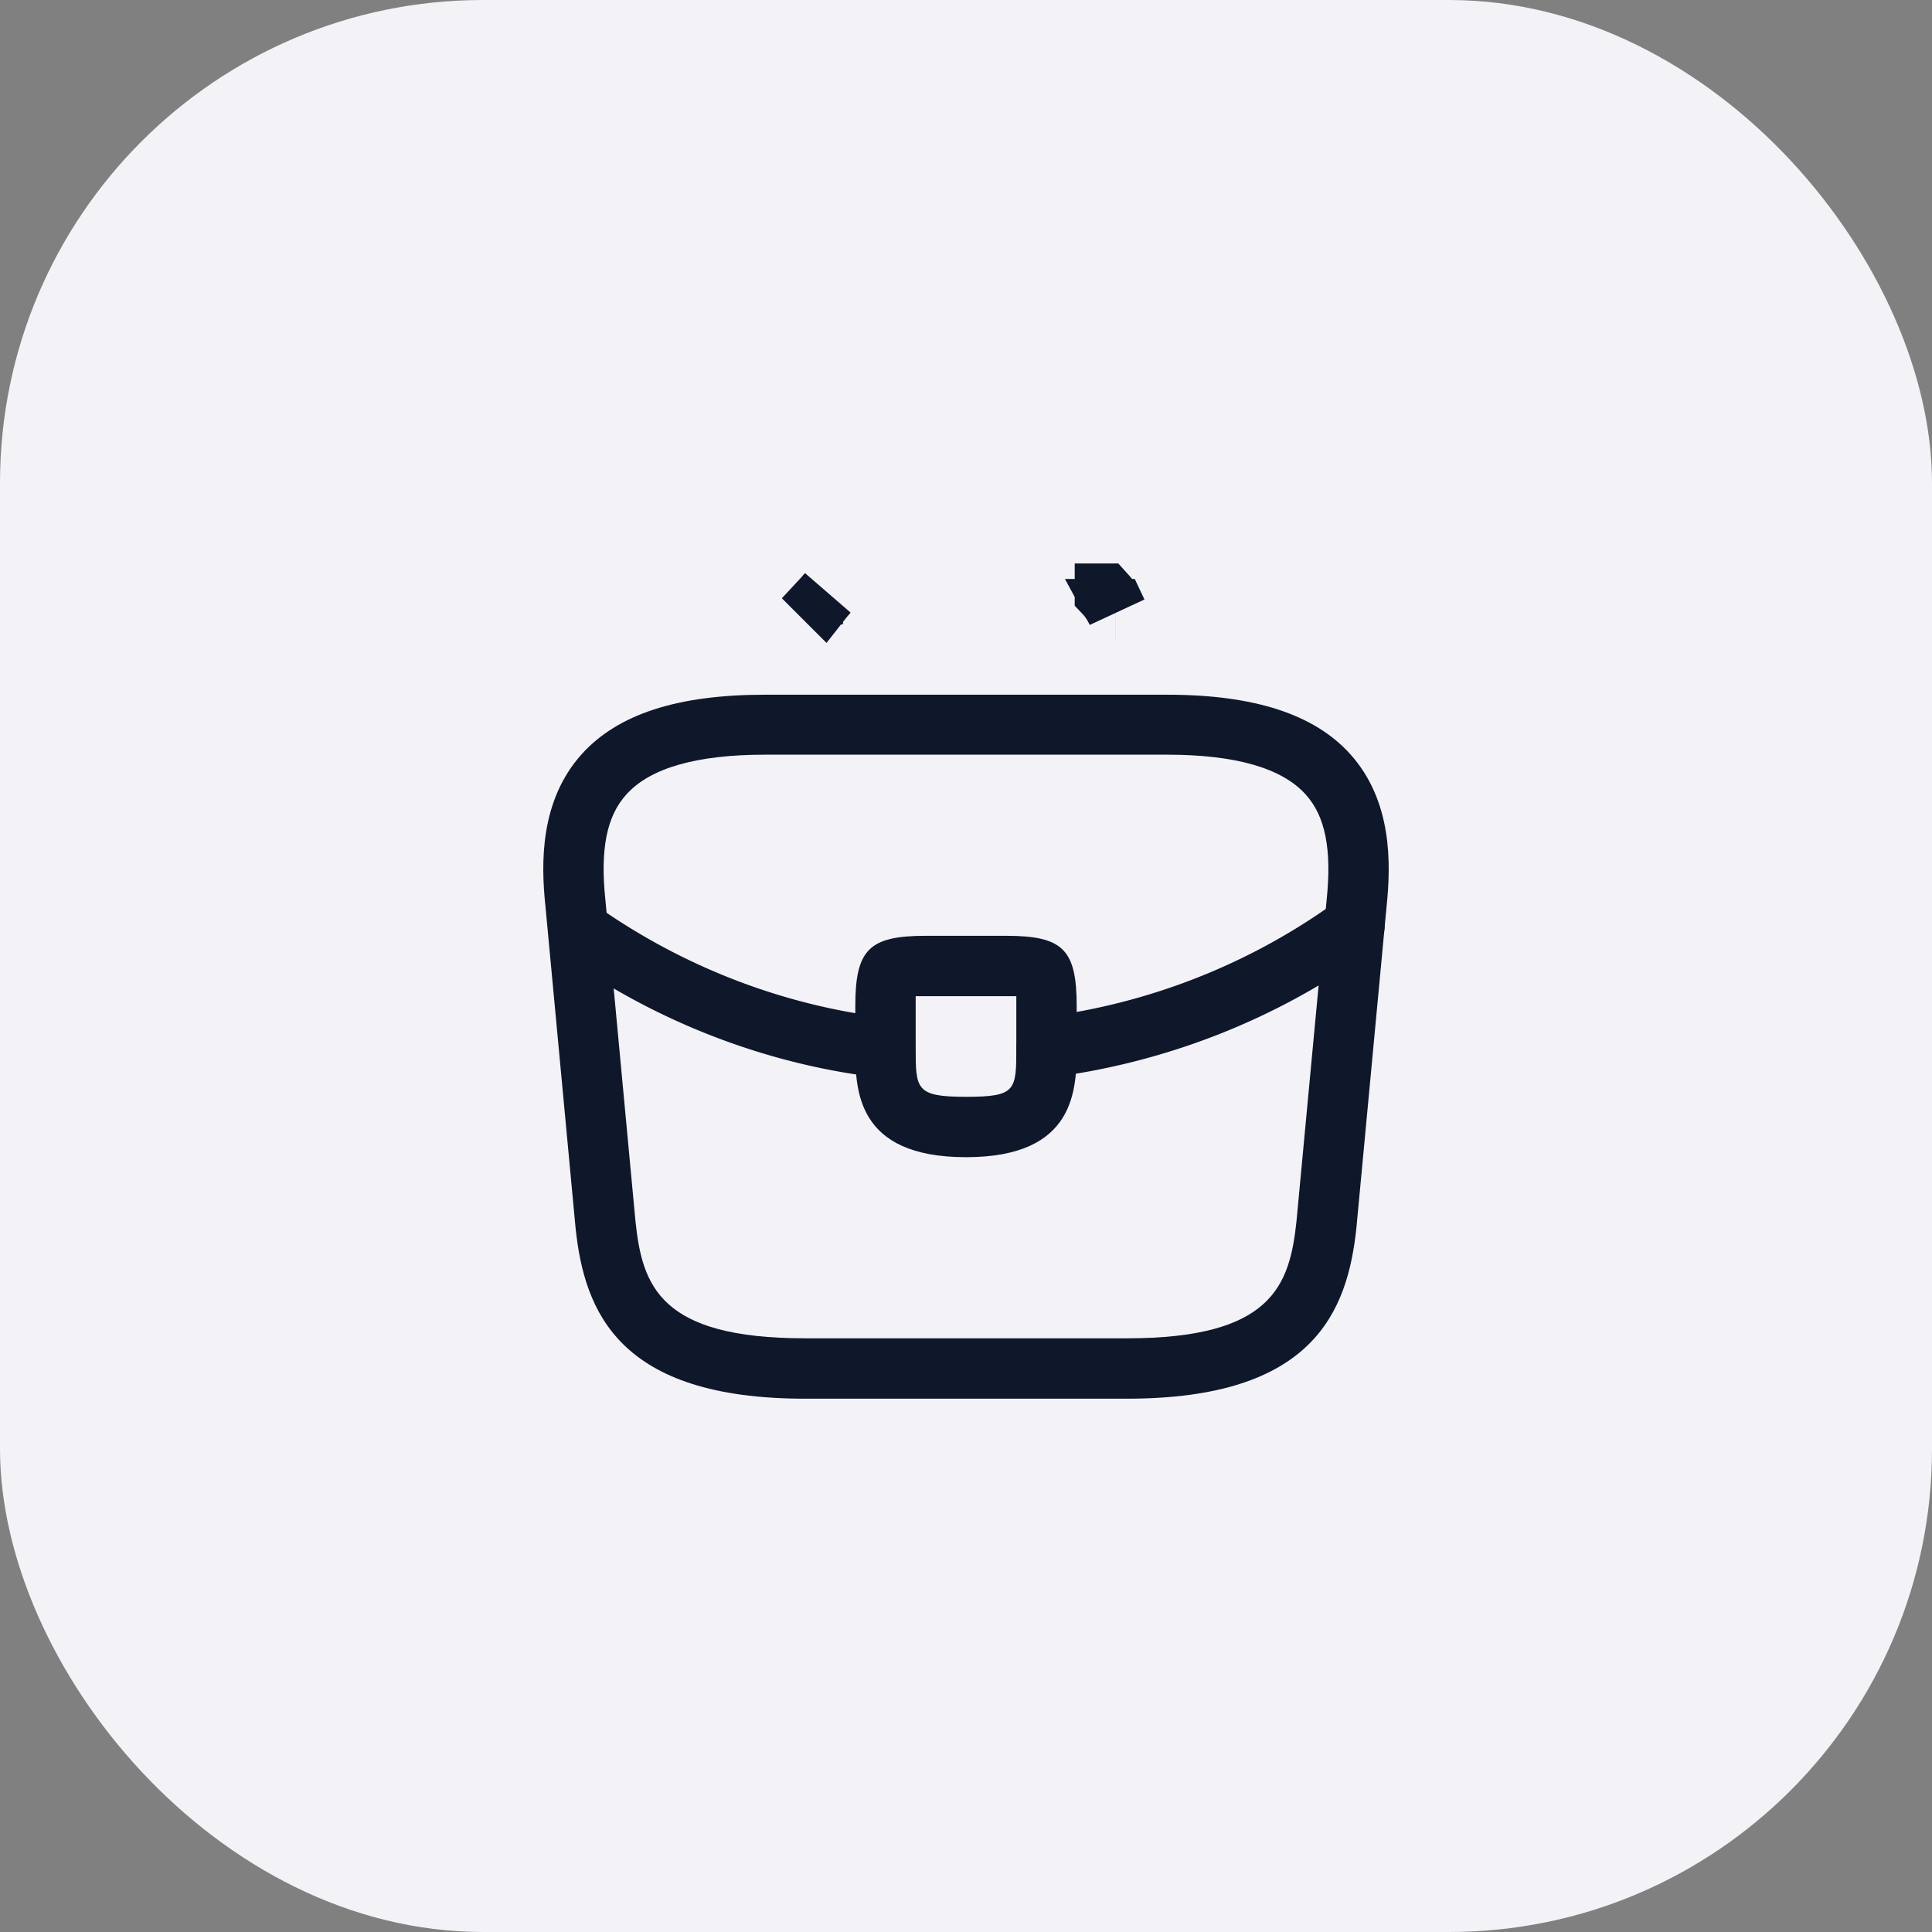 <svg xmlns="http://www.w3.org/2000/svg" width="48" height="48" fill="none"><rect width="100%" height="100%" fill="#808080" stroke="none"/><rect width="48" height="48" fill="#F2F2F7" rx="12"/><path fill="#0F172A" d="M28 34.75h-8c-4.62 0-5.48-2.15-5.7-4.24l-.75-8.01c-.11-1.05-.14-2.6.9-3.76.9-1 2.39-1.48 4.55-1.48h10c2.17 0 3.66.49 4.55 1.48 1.04 1.16 1.01 2.71.9 3.77l-.75 7.99c-.22 2.1-1.08 4.25-5.7 4.25Zm-9-16c-1.69 0-2.85.33-3.44.99-.49.54-.65 1.37-.52 2.61l.75 8.01c.17 1.58.6 2.89 4.21 2.89h8c3.6 0 4.04-1.31 4.21-2.9l.75-7.99c.13-1.25-.03-2.08-.52-2.62-.59-.66-1.75-.99-3.44-.99H19Z"/><path fill="#0F172A" stroke="#0F172A" stroke-width="1.5" d="M20.247 15.207c.011-.025.023-.048.035-.072a1.995 1.995 0 0 0-.035.072Zm7.47-.072c.013.024.024.048.035.072l-.034-.072Zm-7.25-.29a1.762 1.762 0 0 0 .082-.095c-.028.03-.056.062-.082.095Zm6.984-.095a1.514 1.514 0 0 1 .244.343 1.76 1.76 0 0 0-.162-.248c-.026-.033-.054-.064-.082-.095ZM24.8 14Z"/><path fill="#0F172A" d="M24 28.75c-2.75 0-2.75-1.7-2.75-2.72V25c0-1.41.34-1.75 1.75-1.75h2c1.41 0 1.75.34 1.75 1.75v1c0 1.04 0 2.75-2.75 2.75Zm-1.25-4v1.28c0 1.03 0 1.22 1.25 1.22s1.25-.16 1.25-1.23v-1.27h-2.5Z"/><path fill="#0F172A" d="M26 26.77c-.37 0-.7-.28-.74-.66-.05-.41.24-.79.65-.84 2.64-.33 5.17-1.33 7.3-2.88.33-.25.8-.17 1.05.17.24.33.17.8-.17 1.05-2.34 1.7-5.1 2.79-8 3.16H26ZM22 26.78h-.09c-2.74-.31-5.41-1.31-7.72-2.89a.753.753 0 0 1-.2-1.04c.23-.34.7-.43 1.04-.2 2.11 1.44 4.54 2.35 7.04 2.64.41.05.71.42.66.83-.03.38-.35.66-.73.66Z"/></svg>